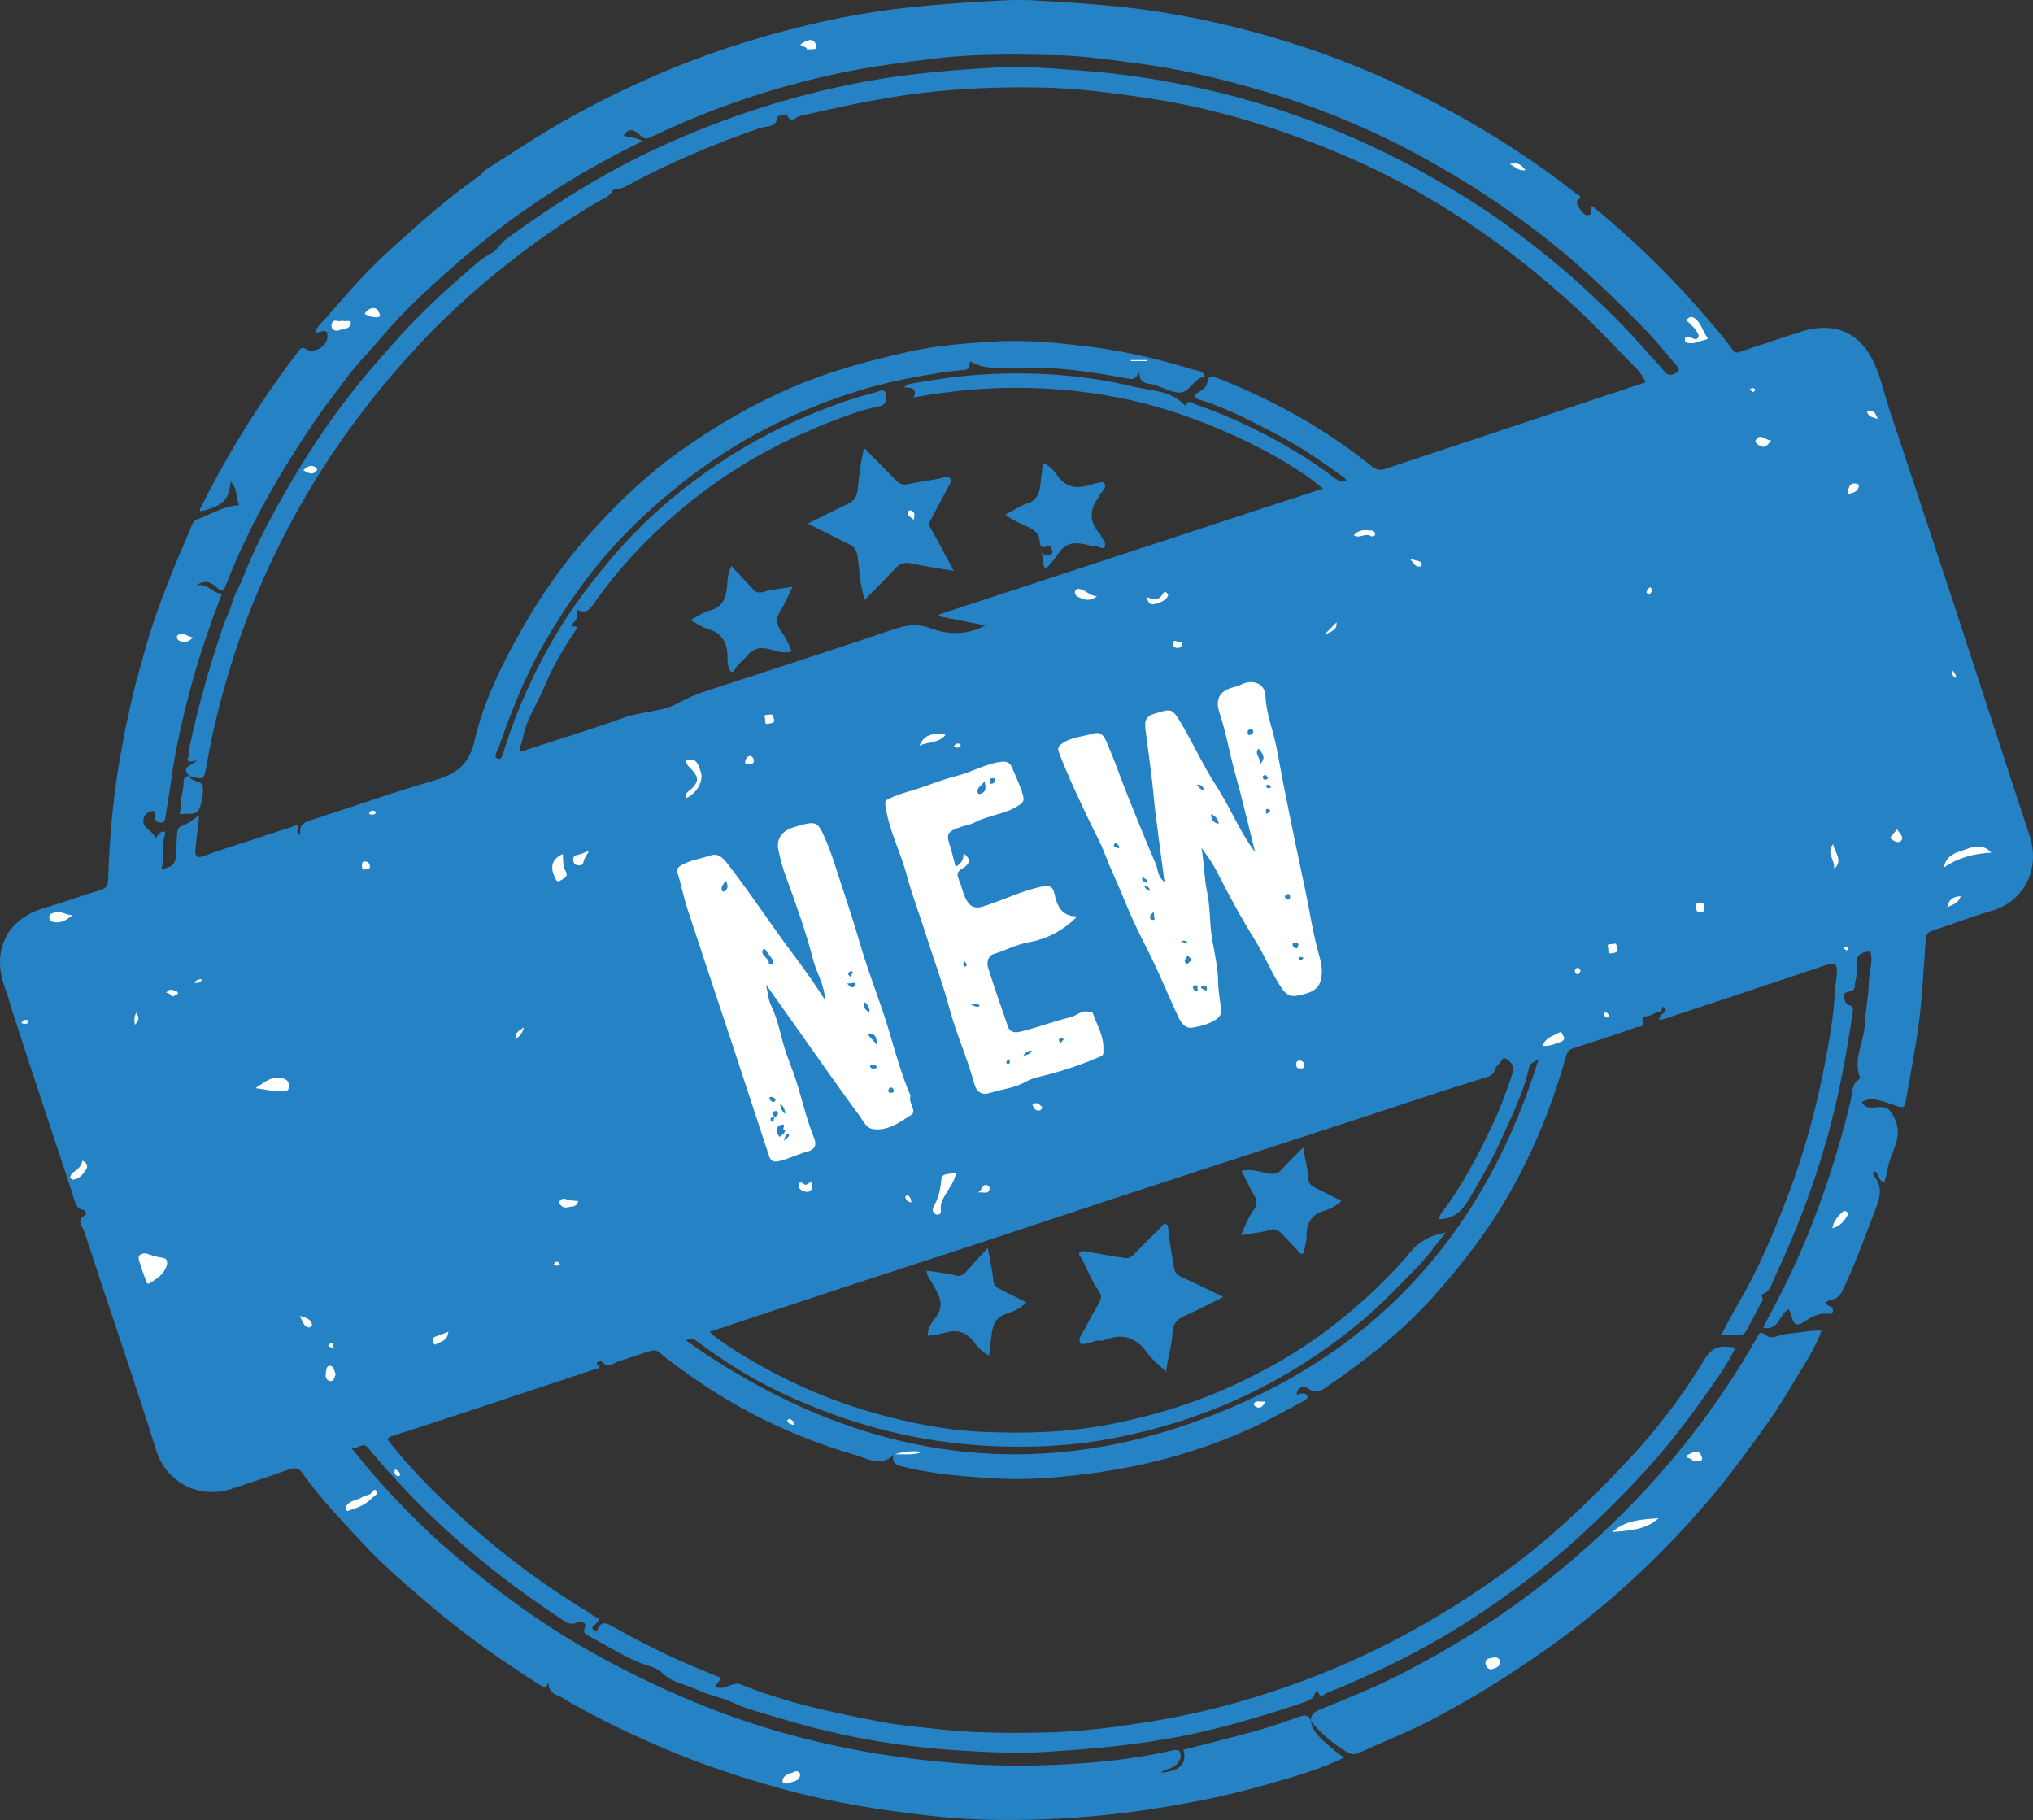 <svg xmlns="http://www.w3.org/2000/svg" xmlns:xlink="http://www.w3.org/1999/xlink" version="1.1" id="Layer_1" x="0px" y="0px" style="enable-background:new 0 0 1500 1500;" xml:space="preserve" viewBox="249.96 302.36 1000.1 895.28">
<rect x="249.96" y="302.36" width="1000.1" height="895.28" fill="#333333" stroke="none"/>
<style type="text/css">
	.st0{fill:none;}
	.st1{fill:#2583C5;}
	.st2{fill:#FFFFFF;}
</style>
<g>
	<path class="st0" d="M691.01,1017.43c1.84-0.3,3.74,0.03,5.6-0.12C694.75,1017.44,692.84,1017.05,691.01,1017.43z"/>
	<path class="st0" d="M1059.33,464.67c-15.2-15.69-30.93-30.79-48.13-44.37c-21.79-17.2-45.02-32.1-69.58-44.88   c-22.65-11.79-46.34-21.24-70.85-28.41c-20.99-6.14-42.25-11.11-64.05-13.82c-11.9-1.48-23.82-3.31-35.73-3.59   c-20.52-0.49-41.06-0.87-61.58,1.62c-15.61,1.89-31.16,3.92-46.54,7.15c-32.24,6.77-63.21,17.33-92.92,31.53   c-2.23,1.07-3.3,0.68-4.96-0.85c-3.84-3.56-6.01-3.41-8.35-0.06c2.76,1.31,6.19,0.63,9.24,2.86c-20.34,9.82-39.3,21.04-57.48,33.64   c-18.29,12.68-35.1,27.15-51.31,42.31c-7.13,6.67-13.93,13.79-20.2,21.27c-5.52,6.58-11.69,12.6-16.77,19.55   c-4.93,6.74-10.19,13.25-14.88,20.14c-17.52,25.75-33.06,52.6-44.35,81.74c-0.78,2.02-1.5,3.44-4.04,1.15   c-2.5-2.27-5.56-4.64-10.19-1.43c5.27-0.85,7.58,3.58,11.61,4.18c1.39,0.21,0.2,1.56-0.12,2.41c-4.95,13.13-9.63,26.35-13.35,39.89   c-4.54,16.53-8.54,33.17-10.78,50.2c-0.79,5.98-1.95,11.91-2.82,17.88c-0.23,1.59-0.72,2.45-2.46,2.28   c-1.54-0.14-2.44-0.86-2.65-2.43c-0.15-1.11,0.32-2.33-0.58-3.33c-2.59,0.17-4.47,1.56-5,3.97c-1.09,4.98,5.03,5.59,5.84,9.58   c0.87-1.08,1.5-2.01,2.29-2.78c0.42-0.4,1.18-0.82,1.66-0.7c1.08,0.26,0.91,1.45,0.67,2.06c-2.05,5.36,0.11,11.02-1.73,16.48   c4.42-0.72,7.08-1.86,7.22-7.06c0.08-3.18,0.39-6.54,0.53-9.81c0.07-1.81,0.33-3.72,1.96-4.21c3.38-1.02,5.93-3.35,8.92-5.38   c-0.65,5.85-1.27,11.21-1.83,16.56c-0.36,3.48,0.43,4.92,4.43,3.37c6.84-2.64,13.9-4.73,20.88-7.02c8.41-2.76,16.82-5.5,25.2-8.24   c0.7,1.91-2,3.5,1.13,5.06c-1.08-6.44,3.66-6.83,7.69-8.13c19.39-6.3,38.63-13.15,58.21-18.79c10.61-3.06,16.99-7.53,19.74-19.42   c4.54-19.59,13.55-37.76,23.5-55.31c10.02-17.66,21.8-34.12,35.46-49.09c12.71-13.93,26.42-26.92,41.82-37.92   c18.01-12.87,37.05-23.86,57.55-32.47c17.96-7.54,36.59-12.49,55.47-16.69c13.69-3.05,27.71-4.1,41.66-4.95   c16.25-0.99,32.45,0.67,48.63,2.73c17.08,2.17,33.68,6.2,50.08,11.24c1.6,0.49,3.97,0.24,5.1,3.17c-5.31,0.91-7.33,7.33-11.58,7.84   c-4.41,0.53-9.24-2.49-13.89-3.92c-0.62-0.19-1.31-0.15-1.96-0.25c-3-0.46-5.15-1.77-4.65-5.91c-2.6,4.01-2.57,3.85-6.46,3.16   c-15.37-2.73-30.76-5.3-46.44-5.22c-6,0.03-11.99-0.01-17.99,0.01c-4.29,0.02-8.39-0.7-12.42-3.13c-0.74,1.72,0.16,4.06-3.01,4.26   c-6.68,0.4-13.29,1.64-19.91,2.73c-24.34,4.03-47.53,11.63-69.73,22.23c-19.58,9.35-37.66,21.03-54.45,34.9   c-12.56,10.38-24.22,21.61-34.6,34.05c-11.01,13.18-20.52,27.46-29.03,42.47c-8.93,15.75-15.34,32.48-21.29,49.44   c-0.51,1.44-3.04,4.55-0.27,5.44c1.99,0.63,2.48-2.76,3.12-4.76c6.12-19.25,14.34-37.57,24.56-54.98   c8.73-14.89,19.1-28.53,30.42-41.58c11.33-13.07,24.01-24.59,37.7-34.93c16.07-12.13,33.33-22.46,51.87-30.51   c12.43-5.4,25.04-10.31,38.23-13.54c1.61-0.4,4.31-2.58,4.9,1.37c0.44,2.93-0.15,4.92-3.69,5.63c-4.77,0.97-9.5,2.36-14.1,3.99   c-24.78,8.78-48.14,20.4-69.39,35.98c-22.08,16.19-41.33,35.24-57.03,57.74c-1.97,2.82-3.97,4.06-7.5,2.35   c0.02,2.73-0.3,5.11-2.53,6.81c-0.76,0.58-0.54,1.29,0.41,1.28c2.99-0.03,1.85,0.89,0.87,2.36c-5.6,8.47-10.85,17.23-14.69,26.58   c-3.68,8.95-9.55,17.01-11.11,26.82c-0.31,1.93-1.78,3.64-1.26,5.99c17.24-5.62,34.4-10.84,51.28-16.86   c8.97-3.2,18.99-2.77,27.23-7.46c7.23-4.1,14.96-6.21,22.65-8.73c27.9-9.16,55.86-18.14,83.67-27.57c5.88-2,11.08-2.39,16.97-0.24   c8.58,3.13,17.36,3.74,27.14-1.32c-8.37-1.66-15.56-3.08-22.75-4.51c-0.04-0.29-0.08-0.58-0.12-0.87   c62.91-20.63,125.82-41.26,188.98-61.97c-21.6-18.07-62.32-36.48-95.11-43.6c-35.19-7.64-70.31-7.83-106.24-1.21   c1.87-4.86-1.43-4.74-4.76-4.95c0.92-0.77,1.36-1.44,1.9-1.53c13.88-2.54,27.85-4.53,41.95-5.12c23.15-0.96,46.18,0.79,68.69,6.22   c8.53,2.06,18.23,1.78,25.15,8.81c0.23,0.23,0.7,0.97,1.1,0.18c1.42-2.81,3.25-0.67,4.62-0.2c8.8,3.04,17.39,6.61,25.8,10.61   c15.12,7.19,29.48,15.64,42.83,25.78c1.44,1.09,3.28,2.3,5.57,1.03c-0.44-0.54-0.76-1.16-1.26-1.53   c-10.72-7.79-21.64-15.31-33.42-21.41c-12.05-6.24-24.07-12.62-37.12-16.68c-0.95-0.29-2.51-0.49-2.61-1.86   c-0.1-1.36,1.33-1.61,2.26-2.26c1.61-1.13,3.43-2.39,3.73-4.47c0.56-3.9,3-2.93,5.16-2.08c27.1,10.63,52.31,24.57,75.08,42.81   c2.06,1.65,4.09,2.84,6.98,1.88c42.69-14.23,85.4-28.4,128.44-42.7c-2.4-5.43-7.13-9.29-11.11-13.43   c-9.42-9.81-18.88-19.59-29.13-28.62c-10.37-9.14-21.03-17.84-32.17-25.99c-25.21-18.42-52.15-33.89-81.02-45.67   c-28.5-11.63-57.8-20.77-88.39-25.56c-19.09-2.99-38.18-5.5-57.5-5.76c-19.18-0.26-38.28,0.44-57.4,2.77   c-20.02,2.44-39.58,6.77-59.17,11.21c-2.04,0.46-4.7,4.26-6.55-0.59c-0.09-0.24-4.57,0.5-4.64,1.07c-0.68,5.5-5.42,4.41-8.59,5.5   c-22.94,7.89-45.19,17.33-66.49,28.93c-2.09,1.14-5.51,0.89-6.1,1.97c-1.7,3.1-4.7,3.88-7.18,5.34   c-26.62,15.67-50.98,34.34-73.38,55.55c-6.97,6.6-13.59,13.58-20.05,20.74c-11.46,12.7-22.09,26.01-31.95,39.97   c-15.62,22.15-28.79,45.66-39.72,70.44c-5.21,11.8-9.85,23.85-13.78,36.1c-5.73,17.85-10.53,35.98-13.65,54.53   c-1.21,7.22-1.68,7.15-8.55,5.13c-4.43-4.49,1.29-4.98,3.97-7.72c-3.49,0.93-5.95,1.46-4.04-2.5c0.53-1.1-0.03-2.67,0.24-3.95   c4.16-19.79,9.72-39.21,16.16-58.37c1.51-4.48,3.73-8.73,5.02-13.26c1.17-4.1,3.51-7.61,5.04-11.53   c4.86-12.49,10.94-24.46,17.46-36.22c9.45-17.05,19.82-33.48,31.51-49.05c8.69-11.58,18.16-22.52,27.9-33.27   c10.02-11.07,20.76-21.28,32.06-30.96c4.36-3.74,8.31-7.79,13.72-10.5c2.15-1.08,4.43-4.94,7.01-6.82   c25.27-18.49,51.81-34.85,80.55-47.55c31.48-13.91,63.99-24.12,97.93-30.21c21.1-3.79,42.34-5.41,63.63-6.62   c14.19-0.81,28.39,0.76,42.59,1.74c16.72,1.15,33.16,3.78,49.57,7.02c23.61,4.66,46.51,11.6,68.86,20.35   c18.9,7.4,37.14,16.27,54.7,26.46c12.87,7.46,25.45,15.37,37.37,24.32c10.91,8.19,21.6,16.58,31.74,25.74   c11.82,10.68,23.22,21.74,33.67,33.77c2.92,3.36,6.1,6.51,8.88,9.99c2.32,2.9,4.89,1.84,6.71,0.22c1.55-1.38-0.74-2.99-1.63-4.07   C1069.01,475.47,1064.37,469.87,1059.33,464.67z M342.88,684.55c-0.13,1.09,0.75,1.7,1.5,2.35c3.57,3.08,4.5,7.35,2.69,11.56   c-1.07,2.5-3.29,2.86-5.34,2.64c-2.56-0.27-1.49-2.63-1.32-4C340.96,692.86,340.96,688.5,342.88,684.55z"/>
	<path class="st1" d="M341.73,701.09c2.06,0.22,4.27-0.14,5.34-2.64c1.81-4.21,0.88-8.48-2.69-11.56c-0.75-0.64-1.63-1.26-1.5-2.35   c-1.92,3.95-1.92,8.31-2.46,12.54C340.24,698.46,339.17,700.82,341.73,701.09z"/>
	<path class="st1" d="M1248.38,713.42c-12.18-36.86-24.08-73.81-36.2-110.69c-10.85-33.01-21.84-65.97-32.77-98.95   c-2.82-8.51-4.57-17.61-8.78-25.38c-7.12-13.16-19.3-17.73-34.63-12.9c-9.79,3.08-19.48,6.5-29.27,9.57   c-1.2,0.38-2.71,1.62-4.27-0.49c-6.45-8.74-13.7-16.81-20.92-24.93c-14.87-16.71-31.17-31.83-48.3-45.97   c-1.73,1.32,0.93,4.7-2.64,4.52c-2.05-0.1-5.97-6.1-4.65-7.16c2.99-2.4,0.25-2.78-0.83-3.62c-18.28-14.39-37.66-27.06-58.01-38.39   c-24.96-13.9-50.93-25.46-78.01-34.25c-27.34-8.87-55.3-15.28-83.99-18.64c-15.39-1.8-30.81-2.65-46.23-3.58   c-8.54-0.52-17.18,0.06-25.79,0.57c-12.83,0.76-25.6,1.73-38.38,3.15c-16.61,1.85-32.97,4.89-49.16,8.82   c-24.76,6.02-48.89,13.89-72.34,24.02c-21.54,9.31-42.29,19.98-62.09,32.54c-7.69,4.88-15.36,9.81-23.03,14.72   c-0.65,0.75-1.17,1.67-1.95,2.22c-16.46,11.53-31.4,24.91-46.21,38.4c-10.78,9.82-20.16,21.03-29.8,31.95   c-1.75,1.98-4.3,3.86-4.98,7.02c2.46,0.25,6.44-3.15,5.85,2.58c-0.44,4.31-6.72,7.85-10.39,5.59c-2.31-1.43-3.11,0.01-4,1.18   c-18.27,24-34.29,49.42-47.72,76.45c-0.34,0.68-1.14,1.31-0.25,2.12c10.93-2.65,13.89-5.5,14.79-14.55   c3.66,3.32,2.4,7.96,4.18,11.52c-7.96,0.46-14.23,4.75-21.13,7.2c-1.39,0.49-1.66,1.62-2.07,2.56   c-8.86,20.7-17.67,41.41-23.63,63.2c-2.84,10.38-5.87,20.7-7.82,31.3c-1.38,4.87-2.06,9.87-3.01,14.82   c-4.1,21.48-6.18,43.16-6.75,64.98c-0.08,2.92-0.77,4.34-3.73,5.23c-9.22,2.75-18.25,6.14-27.49,8.79   c-18.66,5.34-26.35,21.1-19.61,39.2c1.55,4.16,2.58,8.35,3.93,12.5c9.7,29.96,19.7,59.81,29.57,89.71c1,3.02,1.14,6.49,5.32,7.27   c0.96,0.18,1.38,2.18,0.73,2.5c-4.86,2.4-1.27,5.75-0.53,8.01c11.73,35.99,24.16,71.75,35.47,107.86   c4.82,15.39,20.98,24.1,36.95,18.79c9.45-3.14,18.92-6.19,28.28-9.58c2.97-1.08,4.86-0.65,6.62,1.83   c8.8,12.39,19.33,23.32,29.62,34.4c10.58,11.39,22.42,21.49,34.3,31.52c16.92,14.3,35.03,26.9,53.69,38.78   c2.71,1.73,2.45-0.29,3.4-1.92c0.04,3.27,1.3,5.24,4.05,6.33c2.66,1.06,5,2.77,7.48,4.17c14.27,8.04,29.02,15.1,44.09,21.57   c19.68,8.44,39.93,15.18,60.57,20.79c23.57,6.41,47.63,10.2,71.86,12.91c10.48,1.17,21.05,1.85,31.59,2.01   c22.14,0.33,44.2-0.94,66.2-3.77c12.18-1.57,24.22-3.65,36.25-6.01c14.91-2.93,29.52-6.99,44.03-11.33   c8.45-2.53,16.92-5.38,25.37-9.59c-1.93-1.35-3.39-2.12-4.53-3.21c-4.68-4.47-10.72-7.88-12.06-15.03l0.07,0.08   c-0.91-3.1-2.98-2.72-5.36-1.92c-6.95,2.35-13.85,4.89-20.91,6.85c-12.04,3.35-24.19,6.33-36.3,9.46   c1.98,6.82-1.68,10.54-10.93,11.18c1.51-1.69,3.87-1.52,5.66-2.63c2.78-1.73,4.75-4.42,3.6-7.38c-0.73-1.89-4-0.79-5.85-0.39   c-17.84,3.92-35.99,5.73-54.12,6.53c-15.7,0.69-31.49,0.69-47.28-0.53c-16.55-1.28-32.95-3.2-49.27-6.17   c-26.3-4.79-51.88-11.98-76.77-21.82c-17.84-7.05-35.07-15.28-51.91-24.43c-26.75-14.53-51.14-32.41-74.15-52.2   c-13.08-11.24-25.11-23.61-36.56-36.52c-3.88-4.37-7.45-9-11.83-14.3c3.4,1.21,5.5-3.23,8.29,0.12   c12.06,14.5,24.97,28.13,38.95,40.87c17.17,15.64,35.48,29.66,54.79,42.45c2.74,1.81,5.45,4.67,9.64,2.32   c1.18-0.66,4.41,0.03,3.24,3.03c-0.76,1.93-0.25,2.67,1.28,3.49c8.66,4.64,17.04,9.95,26.07,13.68c3.95,1.63,7.64,1.74,11.34,5.42   c4.2,4.17,11.42,5.2,17.15,7.96c5.3,2.55,11.15,3.36,16.49,5.88c8.26,3.9,17.23,5.94,25.97,8.58c27.99,8.44,56.7,13.36,85.77,15.17   c14.26,0.89,28.61,1.58,43.09,0.68c20.06-1.25,39.98-2.96,59.75-6.43c23.02-4.04,45.39-10.61,67.48-18.15   c1.98-0.67,3.93-1.71,4.77-4c0.18-0.5,1.13-2.47,1.7-0.68c1.07,3.32,3.12,0.74,3.75,0.49c25.25-10.1,49.55-22.08,72.36-36.99   c18.15-11.87,35.41-24.82,51.52-39.4c13.18-11.93,25.68-24.49,37.43-37.78c9.87-11.17,18.79-23.16,27.35-35.36   c4.55-6.48,9.24-12.98,12.74-20.5c-6.4-1.06-10.99-1.19-15.04,5.58c-11.11,18.6-24.45,35.76-39.31,51.51   c-17.92,19-36.83,36.93-58.04,52.44c-32.3,23.62-67.03,42.47-104.68,55.98c-22.47,8.06-45.38,14.27-69,18.13   c-17.86,2.93-35.74,5.35-53.81,5.68c-17.54,0.32-35.07,0.26-52.6-1.7c-9.13-1.02-18.37-1.8-27.32-3.49   c-23.54-4.45-47.01-9.43-69.36-18.44c-2.41-0.97-4.58,0.26-6.71,0.91c-2.04,0.62-3.86,1.44-6-0.05c1.1-1.46,2-2.67,3.07-4.1   c-5.61-2.29-10.76-4.29-15.83-6.48c-13.09-5.67-25.8-12.12-38.21-19.15c-2.39-1.35-4.52-2.13-6.4,0.73   c-0.51,0.78-0.65,2.75-2.32,1.4c-1.89-1.52,0.23-2.25,0.95-2.97c1.59-1.61,2.45-2.77-0.55-3.69c-0.88-0.27-1.52-1.27-2.36-1.77   c-24.16-14.44-46.35-31.52-67-50.56c-10.95-10.1-21.34-20.83-30.73-32.47c-1.93-2.4-2.83-2.97,1.07-4.21   c23.15-7.37,46.18-15.13,69.26-22.76c10.07-3.33,20.14-6.64,30.17-10.07c0.7-0.24,2.58,0,1.88-1.81c-0.17-0.43-1.97,0.17-0.99-1.29   c0.53-0.78,1.75-1.15,2.17-0.63c3,3.71,5.85,0.8,8.69-0.09c4.97-1.57,9.87-3.37,14.85-4.9c1.75-0.53,3.31-0.8,5.24,0.89   c4.66,4.07,9.81,7.61,14.88,11.21c24.76,17.55,51.81,30.42,80.91,38.89c6.26,1.82,12.86,6.21,19.17-0.08   c-1.43,3.81,1.13,5.11,4.09,5.84c15.51,3.81,31.39,5.05,47.25,5.9c13.03,0.7,26.07-0.23,39.09-1.72c10.1-1.15,20.07-2.75,30-4.85   c18.58-3.94,36.55-9.81,53.86-17.52c9.27-4.13,18.1-9.23,27.1-13.94c1.01-0.53,2.36-1.43,2.1-2.49c-0.37-1.52-2.03-1.32-3.39-1.32   c-0.65,0-1.36,1.21-1.99-0.01c0.92-3.59,3.48-3.94,5.95-2.26c3.33,2.27,5.68,1.16,8.56-0.79c19.36-13.16,37.57-27.56,53.25-45.14   c8.66-9.71,16.81-19.73,24.29-30.34c18.76-26.62,31.58-56.01,40.47-87.18c0.71-2.5,1.6-3.48,3.84-4.19   c10.26-3.28,20.5-6.6,30.65-10.2c1.12-0.4,3.97-0.09,3.43-1.88c-1.18-3.94,1.66-3.3,3.58-3.97c1.38-0.48,2.87-1.8,4.03-1.53   c2.44,0.56,1.02-4.09,2.92-2.26c1.97,1.89-1.27,2.74-2,4.16c-0.26,0.5-1.06,0.8-0.42,1.72c0.57-0.06,1.24-0.03,1.84-0.22   c26.78-8.88,53.57-17.71,80.3-26.74c4.39-1.48,5.26-0.33,5.09,3.96c-0.14,3.49-0.93,6.86-1.08,10.3   c-0.48,10.85-2.41,21.53-4.39,32.12c-4.29,22.93-10.33,45.45-18.68,67.29c-6.83,17.88-14.21,35.51-23.88,52.11   c-3.02,5.18-5.76,10.52-8.8,16.1c3.3,0,6.12-0.02,8.95,0.01c1.38,0.02,2.27-0.22,3.15-1.66c2.9-4.77,5.08-9.93,7.94-14.68   c1.03-1.71-1.07-3.18-0.02-3.49c4.1-1.22,4.58-4.99,5.98-7.94c10.46-22,19.15-44.67,25.81-68.13c5.85-20.61,9.69-41.6,12.83-62.75   c0.19-1.31,0.58-2.83-1.75-3.38c-2.21-0.53-2.36-3.11-2.48-4.89c-0.1-1.51,1.81-1.75,3.19-2.02c1.29-0.25,2-1.11,2.06-2.43   c0.13-3.28,1.67-6.43,1.03-9.78c-1.04-5.5,2.01-7.09,6.65-7.35c1.41,5.39-0.68,10.37-0.79,15.48c-0.16,6.87-1.65,13.7-1.99,20.57   c-0.43,8.67-5.85,16.89-2.35,25.91c0.08,0.22-0.14,0.72-0.37,0.87c-4.03,2.62-3.32,7.02-4.26,10.87   c-7.82,32.13-18.56,63.22-33.38,92.84c-3.06,6.12-6.35,12.14-9.69,18.51c8.09,1.83,7.9-7.06,12.79-9.07   c0.32,0.86,0.69,1.69,0.95,2.56c0.91,2.97,1.45,6.74,5.95,3.92c4.01-2.51,7.73-5.01,13-4.18c2.24,0.35,2.08-2.91,0.79-3.44   c-5.36-2.21-0.94-3.21,0.51-3.54c3.22-0.72,4.38-2.99,5.6-5.56c5.98-12.54,10.59-25.64,15.62-38.56c2.26-5.79,3.9-11.39-0.66-16.86   c-0.58-0.7-0.39-1.56,0.02-2.37c2.66,0.87,1.7,5.1,5.15,5.47c0.53-2.06,1.26-4.05,1.53-6.1c1.13-8.45,8.36-15.79,3.28-25.57   c-1.84-3.54-2.83-5.15-6.69-5.26c-3.16-0.09-7.09,1.75-9.26-2.46c4.32-2.39,8.1-1.25,16.96,1.91c3.68,1.31,4.14,0.53,4.74-2.77   c1.74-9.64,3.46-19.27,5.08-28.93c2.81-16.75,3.43-33.66,4.72-50.52c0.22-2.87,1.66-3.42,3.82-4.13c9.6-3.17,19.06-6.83,28.77-9.65   C1245.74,745.72,1253.79,729.79,1248.38,713.42z M691.01,1017.43c1.83-0.39,3.74,0.01,5.6-0.12   C694.75,1017.47,692.85,1017.13,691.01,1017.43z M697.32,1017.23c0.02,0,0.05-0.01,0.07-0.01   C697.37,1017.22,697.35,1017.23,697.32,1017.23z M866.31,989.96c-97.75,46-191.33,33.78-278.92-28.22   c1.88-0.87,3.45-1.04,5.29,0.33c13.02,9.68,26.69,18.4,41.37,25.32c16.84,7.94,34.24,14.35,52.41,18.85   c25.81,6.4,51.94,8.67,78.37,7.46c14.55-0.66,29.03-2.74,43.25-6.06c23.17-5.4,45.38-13.45,66.36-24.74   c16.49-8.87,31.85-19.34,46.19-31.41c9.44-7.95,17.76-16.98,26.4-25.69c4.89-4.92,8.89-10.71,14.18-17.2   c-7.39,1.55-12.66,4.01-16.77,8.95c-11.9,14.28-25.51,26.79-40.24,38.08c-14.61,11.2-30.51,20.35-47.17,28.05   c-19.32,8.93-39.57,15.07-60.47,19.22c-21.41,4.25-43.05,4.78-64.66,3.74c-17.63-0.85-34.99-4.47-52.04-9.25   c-17.05-4.78-33.39-11.4-49.03-19.62c-10.41-5.47-20.55-11.48-30.02-18.52c-0.64-0.47-1.09-1.19-1.63-1.79   c23.85-7.9,47.49-15.78,71.16-23.56c21.54-7.08,43.13-14.02,64.67-21.1c20.76-6.83,41.46-13.85,62.24-20.65   c43.25-14.16,86.54-28.23,129.8-42.35c18.29-5.97,36.51-12.21,54.92-17.78c3.83-1.16,2.97-4.71,5.32-6.23   c1.31-0.85,1.43-4.11,3.93-2.4c2.16,1.48,3.84,3.44,2.85,6.64c-2.77,8.9-6.1,17.59-10.08,26c-7.08,14.96-14.69,29.64-24.8,42.86   c-0.67,0.88-1.04,2-1.62,3.16c9.18,0.24,13.04-6.18,16.67-12.51c4.97-8.66,10.08-17.31,14.13-26.41   c5.1-11.47,10.88-22.73,13.7-35.13c0.56-2.45,0.75-2.4,4.72-4.43C983.22,899.59,937.28,956.57,866.31,989.96z M1075.27,485.12   c-1.82,1.62-4.39,2.68-6.71-0.22c-2.78-3.47-5.96-6.62-8.88-9.99c-10.45-12.04-21.85-23.09-33.67-33.77   c-10.14-9.16-20.83-17.54-31.74-25.74c-11.93-8.96-24.51-16.86-37.37-24.32c-17.56-10.18-35.8-19.05-54.7-26.46   c-22.36-8.76-45.26-15.7-68.86-20.35c-16.41-3.24-32.85-5.87-49.57-7.02c-14.19-0.98-28.4-2.55-42.59-1.74   c-21.29,1.21-42.53,2.83-63.63,6.62c-33.94,6.09-66.45,16.3-97.93,30.21c-28.74,12.69-55.28,29.05-80.55,47.55   c-2.58,1.89-4.86,5.74-7.01,6.82c-5.4,2.71-9.36,6.77-13.72,10.5c-11.3,9.68-22.04,19.89-32.06,30.96   c-9.74,10.76-19.2,21.7-27.9,33.27c-11.69,15.57-22.06,32-31.51,49.05c-6.52,11.76-12.6,23.73-17.46,36.22   c-1.53,3.92-3.87,7.43-5.04,11.53c-1.29,4.53-3.51,8.78-5.02,13.26c-6.44,19.16-12,38.57-16.16,58.37   c-0.27,1.28,0.29,2.85-0.24,3.95c-1.91,3.95,0.55,3.42,4.04,2.5c-2.68,2.74-8.41,3.23-3.97,7.72c6.87,2.02,7.34,2.09,8.55-5.13   c3.11-18.55,7.92-36.67,13.65-54.53c3.93-12.25,8.58-24.3,13.78-36.1c10.93-24.79,24.1-48.3,39.72-70.44   c9.85-13.97,20.48-27.27,31.95-39.97c6.46-7.16,13.08-14.14,20.05-20.74c22.4-21.21,46.76-39.87,73.38-55.55   c2.48-1.46,5.48-2.24,7.18-5.34c0.59-1.08,4.02-0.83,6.1-1.97c21.31-11.6,43.56-21.05,66.49-28.93c3.17-1.09,7.91,0,8.59-5.5   c0.07-0.57,4.55-1.31,4.64-1.07c1.85,4.85,4.51,1.05,6.55,0.59c19.59-4.43,39.16-8.77,59.17-11.21c19.12-2.33,38.22-3.03,57.4-2.77   c19.32,0.26,38.41,2.77,57.5,5.76c30.59,4.79,59.89,13.93,88.39,25.56c28.87,11.78,55.82,27.25,81.02,45.67   c11.15,8.14,21.81,16.85,32.17,25.99c10.24,9.03,19.71,18.81,29.13,28.62c3.98,4.14,8.71,8,11.11,13.43   c-43.04,14.3-85.75,28.47-128.44,42.7c-2.89,0.96-4.91-0.22-6.98-1.88c-22.76-18.23-47.98-32.18-75.08-42.81   c-2.16-0.85-4.6-1.82-5.16,2.08c-0.3,2.08-2.12,3.34-3.73,4.47c-0.93,0.65-2.36,0.9-2.26,2.26c0.1,1.37,1.67,1.56,2.61,1.86   c13.05,4.06,25.07,10.44,37.12,16.68c11.77,6.1,22.7,13.62,33.42,21.41c0.5,0.37,0.82,0.99,1.26,1.53   c-2.29,1.28-4.13,0.07-5.57-1.03c-13.35-10.15-27.71-18.59-42.83-25.78c-8.41-4-17-7.57-25.8-10.61c-1.37-0.47-3.2-2.61-4.62,0.2   c-0.4,0.79-0.87,0.06-1.1-0.18c-6.92-7.03-16.62-6.75-25.15-8.81c-22.51-5.43-45.54-7.18-68.69-6.22   c-14.1,0.59-28.07,2.58-41.95,5.12c-0.54,0.1-0.98,0.77-1.9,1.53c3.34,0.2,6.64,0.09,4.76,4.95c35.93-6.62,71.05-6.44,106.24,1.21   c32.79,7.12,73.51,25.53,95.11,43.6c-63.16,20.71-126.07,41.34-188.98,61.97c0.04,0.29,0.08,0.58,0.12,0.87   c7.19,1.43,14.38,2.85,22.75,4.51c-9.78,5.06-18.57,4.45-27.14,1.32c-5.88-2.14-11.08-1.75-16.97,0.24   c-27.81,9.43-55.77,18.41-83.67,27.57c-7.69,2.53-15.43,4.63-22.65,8.73c-8.25,4.68-18.27,4.26-27.23,7.46   c-16.88,6.02-34.04,11.24-51.28,16.86c-0.52-2.35,0.95-4.06,1.26-5.99c1.56-9.81,7.43-17.87,11.11-26.82   c3.85-9.36,9.09-18.11,14.69-26.58c0.97-1.47,2.11-2.39-0.87-2.36c-0.94,0.01-1.16-0.7-0.41-1.28c2.23-1.7,2.55-4.08,2.53-6.81   c3.53,1.7,5.53,0.47,7.5-2.35c15.7-22.5,34.95-41.55,57.03-57.74c21.25-15.58,44.6-27.2,69.39-35.98c4.6-1.63,9.32-3.03,14.1-3.99   c3.54-0.72,4.13-2.7,3.69-5.63c-0.59-3.95-3.29-1.77-4.9-1.37c-13.19,3.24-25.8,8.14-38.23,13.54   c-18.54,8.05-35.8,18.38-51.87,30.51c-13.69,10.34-26.37,21.86-37.7,34.93c-11.32,13.06-21.69,26.7-30.42,41.58   c-10.21,17.42-18.44,35.73-24.56,54.98c-0.64,2.01-1.13,5.4-3.12,4.76c-2.77-0.88-0.24-4,0.27-5.44   c5.94-16.96,12.36-33.69,21.29-49.44c8.51-15.01,18.02-29.29,29.03-42.47c10.38-12.44,22.04-23.67,34.6-34.05   c16.79-13.86,34.87-25.55,54.45-34.9c22.2-10.6,45.38-18.19,69.73-22.23c6.62-1.1,13.24-2.33,19.91-2.73   c3.17-0.19,2.27-2.54,3.01-4.26c4.03,2.43,8.13,3.15,12.42,3.13c6-0.03,11.99,0.02,17.99-0.01c15.69-0.08,31.08,2.48,46.44,5.22   c3.89,0.69,3.86,0.86,6.46-3.16c-0.49,4.14,1.65,5.45,4.65,5.91c0.65,0.1,1.34,0.06,1.96,0.25c4.66,1.43,9.49,4.46,13.89,3.92   c4.25-0.52,6.27-6.93,11.58-7.84c-1.13-2.93-3.5-2.68-5.1-3.17c-16.39-5.03-33-9.06-50.08-11.24c-16.17-2.06-32.38-3.72-48.63-2.73   c-13.94,0.85-27.97,1.9-41.66,4.95c-18.88,4.21-37.51,9.15-55.47,16.69c-20.51,8.61-39.54,19.61-57.55,32.47   c-15.4,11-29.11,24-41.82,37.92c-13.66,14.97-25.44,31.43-35.46,49.09c-9.95,17.54-18.97,35.72-23.5,55.31   c-2.75,11.89-9.13,16.36-19.74,19.42c-19.58,5.65-38.81,12.5-58.21,18.79c-4.03,1.31-8.77,1.7-7.69,8.13   c-3.13-1.56-0.42-3.15-1.13-5.06c-8.38,2.74-16.8,5.47-25.2,8.24c-6.98,2.29-14.03,4.38-20.88,7.02c-4,1.54-4.79,0.1-4.43-3.37   c0.56-5.36,1.18-10.71,1.83-16.56c-2.99,2.04-5.55,4.36-8.92,5.38c-1.64,0.49-1.89,2.4-1.96,4.21c-0.14,3.27-0.45,6.63-0.53,9.81   c-0.14,5.21-2.8,6.34-7.22,7.06c1.84-5.46-0.31-11.12,1.73-16.48c0.23-0.61,0.4-1.81-0.67-2.06c-0.48-0.12-1.25,0.3-1.66,0.7   c-0.79,0.76-1.42,1.69-2.29,2.78c-0.81-3.99-6.93-4.6-5.84-9.58c0.53-2.41,2.41-3.8,5-3.97c0.89,1,0.43,2.22,0.58,3.33   c0.21,1.57,1.11,2.28,2.65,2.43c1.74,0.16,2.23-0.7,2.46-2.28c0.87-5.97,2.03-11.9,2.82-17.88c2.24-17.03,6.24-33.67,10.78-50.2   c3.72-13.54,8.4-26.76,13.35-39.89c0.32-0.84,1.51-2.2,0.12-2.41c-4.03-0.6-6.34-5.03-11.61-4.18c4.63-3.21,7.69-0.83,10.19,1.43   c2.54,2.3,3.26,0.87,4.04-1.15c11.29-29.15,26.83-55.99,44.35-81.74c4.69-6.9,9.95-13.4,14.88-20.14   c5.08-6.95,11.26-12.97,16.77-19.55c6.27-7.48,13.07-14.6,20.2-21.27c16.21-15.17,33.01-29.64,51.31-42.31   c18.18-12.6,37.14-23.82,57.48-33.64c-3.05-2.23-6.48-1.55-9.24-2.86c2.34-3.35,4.51-3.49,8.35,0.06c1.66,1.53,2.73,1.92,4.96,0.85   c29.71-14.21,60.68-24.76,92.92-31.53c15.39-3.23,30.93-5.25,46.54-7.15c20.52-2.49,41.07-2.11,61.58-1.62   c11.91,0.29,23.83,2.11,35.73,3.59c21.8,2.72,43.06,7.68,64.05,13.82c24.51,7.17,48.2,16.62,70.85,28.41   c24.56,12.79,47.79,27.69,69.58,44.88c17.2,13.58,32.92,28.68,48.13,44.37c5.04,5.2,9.68,10.8,14.31,16.37   C1074.54,482.12,1076.82,483.74,1075.27,485.12z"/>
	<path class="st1" d="M827.47,926.01c-1.07-6.12-2.04-12.23-2.76-18.4c-0.13-1.14,0.2-2.55-1.07-3.08c-1.38-0.57-1.95,0.94-2.7,1.68   c-4.52,4.43-9.01,8.89-13.42,13.42c-1.47,1.5-2.66,1.88-5.01,1.48c-5.95-1.01-11.93-1.87-17.85-3.1c-1.08-0.23-2.59-0.3-3.37,0.28   c-1.28,0.95,0.2,2.16,0.65,2.98c2.94,5.31,4.9,11.13,8.53,16.07c1.38,1.88,1.42,3.82,0.17,5.93c-2.25,3.81-4.5,7.64-6.36,11.63   c-1.26,2.71-4.4,5.4-2.86,8.27c0.56,1.05,5.01-0.4,7.62-1.21c1.23-0.38,2.78,0.17,3.94-0.3c8.64-3.5,15.53-1.88,21.15,5.95   c2.59,3.62,6.3,6.43,9.5,9.61c0.64-7.03,2.94-12.98,3.1-19.24c0.1-3.8,1.8-6.47,5.58-8.12c6.14-2.67,12.05-5.87,19.45-9.53   c-7.33-3.52-13.46-6.58-19.69-9.41C829.76,929.88,828.02,929.16,827.47,926.01z"/>
	<path class="st1" d="M893.48,881.85c-0.26-4.61-1.46-9.17-2.48-15.06c-4.03,4.15-7.43,7.47-10.62,10.98   c-1.92,2.11-3.9,2.34-6.63,1.83c-4.2-0.8-8.42-2.44-13.03-1.25c2.21,4.34,4.11,8.48,6.4,12.4c1.43,2.45,1.34,4.31-0.31,6.62   c-2.62,3.68-4.46,7.82-6.3,12.59c5.03-0.87,9.6-1.24,13.89-2.54c2.8-0.85,4.35-0.05,6.04,1.76c3.16,3.39,6.38,6.72,9.58,10.08   c0.44-0.18,0.87-0.36,1.31-0.53c0.27-2.71,1.4-5.19,1.37-8.03c-0.05-5.92,1.78-10.6,8.23-12.59c3.02-0.93,6.06-2.35,8.95-4.98   c-4.38-2.19-8.45-4.24-12.54-6.26C895.22,885.82,893.65,884.83,893.48,881.85z"/>
	<path class="st1" d="M738.58,932.08c-0.4-4.74-1.56-9.41-2.71-15.86c-4.15,4.57-7.45,8.06-10.58,11.7   c-1.48,1.72-3.23,2.46-5.27,1.89c-4.55-1.28-9.22-1.66-14.23-2.39c0.15,2.48,1.4,3.81,2.28,5.37c3.18,5.69,7.42,11.16,1.88,18.07   c-1.86,2.32-3.73,5.26-3.68,8.69c3-0.55,6.06-0.86,8.98-1.69c5.66-1.6,10-0.27,13.67,4.5c1.91,2.49,4.12,5.05,7.57,6.79   c0.47-3.76,0.9-6.97,1.27-10.19c0.54-4.71,1.84-8.52,7.16-10.29c3.35-1.12,6.91-2.6,10.02-5.65c-4.5-2.23-8.6-4.24-12.68-6.29   C740.32,935.76,738.81,934.82,738.58,932.08z"/>
	<path class="st1" d="M894.65,1148.73c0.46-2.5,1.35-4.08,4.2-5.24c13.3-5.43,26.71-10.74,39.49-17.25   c25.83-13.16,50.31-28.48,73.07-46.6c17.28-13.75,33.44-28.66,48.35-44.8c20.94-22.67,39.13-47.5,54.43-74.37   c1.42-2.5,1.76-3.5,4.81-1.08c2.59,2.06,6.58-0.61,10-0.87c5.54-0.42,11-1.87,17.04-1.58c-2.97,8.21-7.66,15.29-11.98,22.47   c-4.49,7.45-8.93,14.99-13.98,22.09c-9.64,13.54-19.37,27.01-30.23,39.67c-10.81,12.61-22.23,24.61-34.33,35.91   c-14.38,13.44-29.62,25.88-45.78,37.24c-17.93,12.61-36.51,24.11-55.9,34.21c-11.57,6.03-23.8,10.79-35.69,16.22   c-2.04,0.93-3.67,0.57-5.44-0.46c-7.02-4.09-13.06-9.29-18.12-15.64C894.59,1148.65,894.65,1148.73,894.65,1148.73z"/>
	<path class="st2" d="M822.83,736.25c-1.56-11.77-3.06-22.8-4.45-33.85c-0.68-5.37-1.06-10.78-1.7-16.15   c-0.99-8.19-2.08-16.37-3.15-24.55c-0.48-3.66-0.64-6.74,4.12-8.18c8.5-2.57,8.78-3.05,13.3,4.53   c6.01,10.08,10.82,20.91,17.23,30.72c6.95,10.64,11.5,22.58,19.24,32.81c-3.38-13.42-6.52-26.91-10.23-40.24   c-2.57-9.23-4.05-18.71-7.18-27.83c-2.67-7.79,0.22-11.74,8.16-13.45c1.57-0.34,2.97-1.44,4.54-1.83c5.23-1.3,9.59,1.28,9.79,6.52   c0.33,8.98,3.93,17.16,5.52,25.83c4.17,22.77,8.88,45.44,13.72,68.08c2.51,11.75,4.16,23.67,7.59,35.25   c1.09,3.68,1.28,8.33-0.02,11.83c-1.69,4.54-6.96,5.56-11.39,6.43c-2.78,0.55-5.13-0.33-7.18-3.3   c-5.15-7.45-8.32-15.93-13.07-23.52c-6.92-11.05-13.09-22.49-19.01-34.09c-2.11-4.14-4.77-8-7.67-11.8   c1.4,7.19,1.24,14.49,2.74,21.5c1.22,5.68,1.34,11.42,1.76,17.09c0.66,9.02,3.58,17.67,3.68,26.76c0.05,4.73,0.95,9.45,1.52,14.17   c0.25,2.07-0.67,3.48-2.25,4.64c-3.53,2.56-7.72,3.54-11.82,4.23c-3.92,0.66-5.82-2.71-7.21-5.67   c-3.73-7.93-7.06-16.04-10.77-23.97c-4.85-10.39-10.46-20.46-14.7-31.08c-3.38-8.47-7.39-16.67-10.66-25.2   c-2.09-5.47-5.14-10.81-7.7-16.25c-5.16-10.99-10.43-21.93-14.73-33.3c-0.74-1.96-0.18-3.1,1.8-4.41   c4.69-3.11,10.17-3.27,15.26-4.78c4.65-1.37,5.91,2.99,7.15,5.87c3.51,8.2,6.41,16.66,9.73,24.95   c4.49,11.21,9.03,22.39,13.79,33.48C819.7,730.15,819.25,733.47,822.83,736.25z"/>
	<path class="st2" d="M655.92,794.42c-0.46-7.93-4.3-13.51-5.91-19.79c-3.62-14.15-8.62-27.87-13.63-41.58   c-1.45-3.96-2.54-8.09-3.44-12.21c-1.28-5.84,1.63-9.91,7.97-11.71c11.01-3.12,11.18-3.2,15.75,7.57   c2.41,5.68,4.18,11.64,6.1,17.52c3.41,10.47,6.99,20.9,10.01,31.48c4.32,15.18,10.43,29.75,14.85,44.87   c3,10.25,5.88,20.54,10.09,30.39c0.12,0.29,0.15,0.69,0.06,0.99c-0.9,3.1,3.36,6.98,0.47,8.84c-5.67,3.66-11.61,8.1-18.96,6.96   c-3.23-0.5-4.86-4.29-6.7-6.78c-9.9-13.39-19.4-27.08-29.04-40.67c-5.37-7.57-10.75-15.15-16.73-23.59   c0.9,4.15,1.06,7.33,2.54,10.41c3.63,7.52,4.77,15.87,7.5,23.7c1.22,3.5,2.64,6.95,3.84,10.43c3.54,10.29,5.71,21.02,9.83,31.16   c1.28,3.14,0.28,5.55-3.42,6.47c-4.73,1.17-9.01,3.56-13.87,4.65c-4.02,0.9-4.46-1.07-5.27-3.51   c-6.01-18.21-11.95-36.45-17.98-54.66c-7.31-22.1-14.74-44.15-21.97-66.27c-1.81-5.55-2.88-11.35-4.63-16.93   c-0.72-2.31-0.08-3.14,1.83-4.23c4.44-2.54,9.49-3.15,14.21-4.74c3.18-1.07,5.46,0.28,7.91,3.4   c11.81,15.08,22.19,31.17,33.72,46.44C646.01,779.62,650.8,786.44,655.92,794.42z"/>
	<path class="st2" d="M720.07,728.79c2.76-1.66,4.02-3.61,3.87-6.62c4.74,3.17,2.07,5.94-0.48,7.37c-3.13,1.76-2.76,3.39-1.63,5.98   c1.23,2.83,1.76,5.97,3.11,8.72c1.66,3.38,3.78,5.51,8.51,4.06c9.76-2.99,18.9-7.71,29.02-9.8c3.93-0.81,5.46,0.07,6.21,3.54   c1.28,5.93,3.47,10.99,10.77,11.09c-0.19,0.49-0.2,0.69-0.31,0.8c-6.6,6.35-14.12,10.36-23.41,12.01   c-5.71,1.01-11.22,3.97-16.95,5.73c-2.76,0.85-3.55,4.12-2.79,6.55c3.04,9.78,6.45,19.45,9.8,29.13c1.05,3.06,3.78,3.05,6.14,2.49   c8.37-1.98,16.4-5.12,24.79-7.15c2.77-0.67,5.11-3.4,8.53-2.7c0.9,0.18,1.98-0.26,2.44,1.08c1.98,5.83,5.48,11.23,5.04,17.73   c-0.08,1.15,0.55,2.41-1.35,3.23c-9.6,4.13-19.46,7.47-29.62,9.87c-2.56,0.6-4.91,1.28-7.26,2.61c-5.48,3.11-11.83,3.71-17.76,5.55   c-4.8,1.49-6.8-1.84-7.56-4.74c-3.27-12.47-8.78-24.21-12.07-36.57c-3.35-12.6-7.93-24.78-11.83-37.16   c-3.07-9.74-6.8-19.39-9.42-29.23c-3.02-11.33-8.67-21.8-10.31-33.55c-0.26-1.83-0.31-2.43,1.31-3.3c3.77-2.04,7.87-3.15,11.9-4.36   c7.38-2.21,14.52-5.29,21.93-7.13c7.44-1.85,14.08-6,21.76-6.91c2.48-0.3,4.29,0.15,5.4,2.88c1.84,4.53,4.08,8.86,5.35,13.65   c0.65,2.46,0.24,3.3-1.78,4.69c-6.75,4.62-15.09,4.96-22.15,8.68c-1.84,0.97-4.02,1.27-6.02,1.95c-7.73,2.61-8.03,3.28-5.61,10.72   C718.54,722.61,719.22,725.63,720.07,728.79z"/>
	<path class="st2" d="M321.71,918.9c2.68,0.94,5.58,1.89,8.69,2.31c2,0.27,2.02,2.47,1.45,4.1c-1.4,3.97-4.83,6.09-8.12,8.21   c-1.75,1.12-1.86-1.05-2.16-1.77c-1.22-3-2.18-6.1-3.17-9.19C317.53,919.81,319.03,918.95,321.71,918.9z"/>
	<path class="st2" d="M720.27,879.04c-0.61,4.4-3.17,7.48-5.15,10.81c-1.41,2.36-2.58,4.51-2.38,7.3c0.07,0.9,0.39,2.09-0.8,2.59   c-0.8,0.33-1.62,0.13-2.29-0.51c-0.99-0.93-1.1-2-0.46-3.15c2.36-4.22,3.47-8.64,3.85-13.55   C713.31,878.97,717.73,880.28,720.27,879.04z"/>
	<path class="st2" d="M375.63,837.64c4.66-3.01,7.97-6.26,13.36-4.84c2.56,0.68,3.11,1.89,3.05,4.15c-0.07,2.85-2.18,1.81-3.61,2   C384.45,839.48,380.64,838.22,375.63,837.64z"/>
	<path class="st2" d="M1229.52,721.78c-8.58,0.55-16.09,2.32-23.32,7.35c1.03-6.14,6.01-7.37,9.9-8.67   C1220.16,719.09,1225.09,716.89,1229.52,721.78z"/>
	<path class="st2" d="M526.82,722.47c0.25,3.09-0.15,5.86,1.4,8.44c1.7,2.82-1.33,3.82-2.78,4.7c-1.77,1.08-2.25-1.12-2.82-2.37   C520.45,728.45,521.82,724.67,526.82,722.47z"/>
	<path class="st2" d="M1083.18,471.14c-2.77,0.22-4.42-0.16-4.39-1.64c0.04-2.03,1.98-1.26,3.06-1.01c1.22,0.28,2.46,1.58,3.44-0.03   c0.81-1.33-0.44-2.56-1.05-3.62c-0.72-1.26-2.02-2.17-2.95-3.32c-0.59-0.74-2.35-1.31-0.78-2.67c1.02-0.88,2.06-0.71,3.14,0.08   c3.24,2.36,3.84,6.43,6.18,9.39c0.67,0.85-0.47,0.98-0.95,1.13C1086.56,470.17,1084.23,470.83,1083.18,471.14z"/>
	<path class="st2" d="M587.46,676.37c5.24-1.84,6.14,2.57,7.23,5.7c1.59,4.55-2.08,10.68-7.32,12.99c-0.87-2.62,1.55-3.42,2.68-4.55   c3.53-3.53,3.77-5.52,0.45-9.28C589.2,679.76,587.47,678.61,587.46,676.37z"/>
	<path class="st2" d="M422.31,1045.17c-1.36,0.71-1.94,0.48-2.16-0.25c-0.25-0.82-0.03-1.59,0.55-2.29   c1.91-2.28,4.97-2.28,7.32-3.72c1.08-0.66,2.4-0.98,3.64-1.35c1.35-0.4,1.97-3.68,3.61-1.6c1.02,1.29-1.5,2.48-2.53,3.55   C429.71,1042.66,425.67,1044.07,422.31,1045.17z"/>
	<path class="st2" d="M285.61,752.53c-2.57,2.12-5.05,3.86-8.42,3.53c-1.46-0.14-2.64-0.5-2.95-2.04c-0.44-2.15,1.54-2.42,2.73-2.79   C279.92,750.29,282.61,752.63,285.61,752.53z"/>
	<path class="st2" d="M1008.87,816.82c1.32-4.11,5.14-4.82,8.11-6.54c1.4-0.81,1.39,0.86,1.91,1.52c1.22,1.55,0.19,2.54-1.08,3.04   C1015.01,815.94,1012.18,817.11,1008.87,816.82z"/>
	<path class="st2" d="M715.17,663.81c-3.68,4.41-8.74,3.32-12.89,5.36C704.14,664.3,708.32,662.53,715.17,663.81z"/>
	<path class="st2" d="M418.2,460.07c1.48,0.87,4.63-0.88,4.32,1.47c-0.37,2.84-4.13,2.7-6.48,3.43c-1.13,0.35-3.37-0.58-2.98-2.88   C413.67,458.46,416.62,461.18,418.2,460.07z"/>
	<path class="st2" d="M1151.76,717.63c0.75,4.07,5.1,8.05,0.42,12.24C1152.94,725.73,1148.05,721.89,1151.76,717.63z"/>
	<path class="st2" d="M290.53,873.29c2.17,1.15,3.08,2.51,1.58,4.72c-1.59,2.34-3.39,4.37-6.38,4.69c-0.4,0.04-1.35-1-1.26-1.28   c0.28-0.87,0.77-1.93,1.5-2.36C288.25,877.69,289.98,875.99,290.53,873.29z"/>
	<path class="st2" d="M637.53,1179.7c-1.37-0.07-2.96,0.18-2.58-1.61c0.66-3.13,3.84-3.14,6.04-4.25c1.15-0.58,2.71,0.51,2.6,1.55   C643.19,1179.05,639.57,1178.48,637.53,1179.7z"/>
	<path class="st2" d="M789.64,595.69c-4.03,2.89-6.78,1.56-9.47,0.22c-1.11-0.55-1.78-1.63-1.27-2.87c0.58-1.42,2.04-1.01,3-0.72   C784.33,593.04,785.98,595.33,789.64,595.69z"/>
	<path class="st2" d="M539.82,720.8c-1.19,2.19-2.43,3.65-2.75,5.28c-0.36,1.84-1.23,2.08-2.68,1.94c-1.55-0.15-2.31-1.04-2.45-2.57   c-0.15-1.6,0.43-2.27,2.13-2.54C535.76,722.64,537.36,721.74,539.82,720.8z"/>
	<path class="st2" d="M1151.37,906.57c0.59-3.54,2.6-5.75,4.8-7.87c0.67-0.65,1.32-0.86,2.16-0.33c1.24,0.79,0.57,1.7,0.09,2.46   C1156.81,903.4,1154.91,905.68,1151.37,906.57z"/>
	<path class="st2" d="M534.36,893.18c-0.54,3.2-3.38,2.59-5.41,3.09c-1.41,0.35-2.79-0.36-3.67-1.66c-0.44-0.65-0.21-1.22,0.28-1.74   c1.07-1.14,2.11-0.92,3.52-0.43C530.72,893.02,532.59,892.96,534.36,893.18z"/>
	<path class="st2" d="M415.1,978.51c-0.79,1.23-0.63,3.27-2.51,3.22c-2.03-0.06-2.66-2.07-2.39-3.51c0.27-1.44,0.04-4.16,2.21-3.99   C414.24,974.38,414.44,976.88,415.1,978.51z"/>
	<path class="st2" d="M643.67,324.3c2.48-1.89,5.71-3.41,7.18-1c2.72,4.46-1.97,2.83-3.81,3.47   C646.78,325,644.78,325.75,643.67,324.3z"/>
	<path class="st2" d="M1121.3,518.96c-1.64,2.2-3.23,4.36-6.04,2.45c-0.86-0.58-2.35-1.51-1.47-2.75   C1116.22,515.2,1118.7,519.27,1121.3,518.96z"/>
	<path class="st2" d="M813.88,595.98c3.53,1.56,6.19,1.81,8.08-1.4c0.35-0.59,0.85-1.53,1.84-0.71c0.66,0.55,1.12,1.2,0.5,2.08   c-1.62,2.29-4.12,3.08-6.64,3.63C815.43,600.07,814.69,598.3,813.88,595.98z"/>
	<path class="st2" d="M470.54,957.46c-0.33,3.71-2.62,4.61-4.93,5.5c-0.8,0.31-1.75,1.59-2.37,0.16c-0.47-1.06-0.88-2.61,0.92-3.27   C466.1,959.13,468.03,958.4,470.54,957.46z"/>
	<path class="st2" d="M429.35,456.75c1.56-2.79,4.97-3.8,6.36-1.82c3.05,4.35-0.75,3.69-3.34,3.17   C431.33,457.9,430.37,457.22,429.35,456.75z"/>
	<path class="st2" d="M915.95,565.67c2.53-3.02,5.7-2.63,8.78-2.32c1,0.1,1.91,0.96,1.64,2.06c-0.23,0.95-1.45,1-2.09,0.61   C921.58,564.36,918.89,567.48,915.95,565.67z"/>
	<path class="st2" d="M344.9,615.89c-2.09,2.26-4.37,3.09-6.95,1.54c-0.94-0.57-1.28-2.09-0.65-2.56   C340,612.84,342.28,615.78,344.9,615.89z"/>
	<path class="st2" d="M645.64,884.86c0.89,1.73,3.88-3.41,4,0.98c0.04,1.49-1.47,3.3-3.28,2.77c-1.48-0.43-3.84-0.95-3.42-3.44   C643.3,883.06,644.53,884.4,645.64,884.86z"/>
	<path class="st2" d="M1179.78,714.45c1.1-1.33,2.2-2.67,3.42-4.15c1.08,1.82,3.49,3.85,2.1,5.51   C1183.87,717.52,1181.37,716.16,1179.78,714.45z"/>
	<path class="st2" d="M1158.57,545.6c1.07-2.71,0.53-5.55,3.99-5.39c1.15,0.06,2.1,0.4,1.77,1.69   C1163.63,544.7,1161.23,544.67,1158.57,545.6z"/>
	<path class="st2" d="M1214.47,743.23c-1.02,3.65-4.21,4.1-6.6,5.48C1208.48,745.25,1210.43,743.37,1214.47,743.23z"/>
	<path class="st2" d="M1045.6,769.29c0.4,1.71-1.36,1.67-2.78,2c-2.42,0.56-1.41-1.75-1.75-2.5c-1.22-2.66,1.66-1.71,2.6-2.12   C1045.13,766.02,1045.33,767.57,1045.6,769.29z"/>
	<path class="st2" d="M689.78,1017.83c4.51-1.33,9.06-2,13.73-1.21c-4.49,1.81-9.17,0.97-13.79,1.14   C689.72,1017.76,689.78,1017.83,689.78,1017.83z"/>
	<path class="st2" d="M630.75,656.13c0.43,2.2-1.33,1.84-2.46,2.19c-2.77,0.86-1.65-1.92-2-2.67c-1.01-2.22,1.5-1.48,2.4-1.76   C630.48,653.35,630.15,655.32,630.75,656.13z"/>
	<path class="st2" d="M397.35,949.7c3.71,0.79,5.6,1.9,6.14,4.41c0.07,0.3-1.18,1.33-1.68,1.24   C399.11,954.88,399.08,952.34,397.35,949.7z"/>
	<path class="st2" d="M399.17,533.72c2.1-2.16,3.99-2.99,6.25-1.31c0.55,0.41,0.7,1.07,0.12,1.68   C403.39,536.39,401.42,534.84,399.17,533.72z"/>
	<path class="st2" d="M1088.49,749.32c0.13,1.12-0.53,1.61-1.98,1.74c-2.4,0.21-2.06-1.72-2.32-2.92c-0.43-1.92,1.53-1.16,2.27-1.4   C1088.23,746.18,1088.41,747.66,1088.49,749.32z"/>
	<path class="st2" d="M618.79,674.21c1.18,0.21,1.89,0.94,2,2.23c0.15,1.77-1.14,1.73-2.25,1.61c-0.73-0.08-2.22,0.72-2.02-0.91   C616.67,675.93,617.22,674.63,618.79,674.21z"/>
	<path class="st2" d="M1000.41,386.05c-3.12,0.58-4.81-1.38-7.71-2.96C996.83,381.91,998.59,383.7,1000.41,386.05z"/>
	<path class="st2" d="M428.58,730.16c0.06-0.01-0.64-0.61-0.56-2.06c0.05-0.99,0.06-2.02,1.44-1.98c1.5,0.05,2.36,0.87,2.47,2.38   C432.05,729.91,431.05,729.98,428.58,730.16z"/>
	<path class="st2" d="M889.86,824.13c1.03,0.27,1.86,1.11,1.68,2.65c-0.17,1.39-1.3,1.12-2.22,1.16c-1.68,0.07-1.67-1.11-1.66-2.28   C887.68,824.47,888.24,823.9,889.86,824.13z"/>
	<path class="st2" d="M757.75,845.54c2.2-1.29,3.6,0.09,4.75,1.29c0.56,0.58-0.5,1.71-1.18,1.8   C759.06,848.94,758.44,847.21,757.75,845.54z"/>
	<path class="st2" d="M872.47,991.76c-1.21,2.27-2.25,3.66-4.42,2.75c-0.71-0.3-1.66-1.16-1.12-1.86   C868.23,990.97,870.17,992.2,872.47,991.76z"/>
	<path class="st2" d="M831.56,619.31c-0.49,1.18-1.26,1.93-2.59,1.77c-1.27-0.15-2.26-0.86-2.1-2.15c0.1-0.8,0.78-1.91,2.04-1.07   C829.75,618.42,831.38,617.58,831.56,619.31z"/>
	<path class="st2" d="M730.95,888.97c2.59-1.26,1.95-4.13,4.52-3.62c0.93,0.19,1.62,1.41,1.16,2.45   C735.69,889.98,733.81,888.6,730.95,888.97z"/>
	<path class="st2" d="M907.43,608.51c0.42,3.97-2.66,4.41-6.01,6.11C903.9,612.1,905.61,610.36,907.43,608.51z"/>
	<path class="st2" d="M1173.65,508.44c-2.5-0.79-4.26-1.13-5.06-2.93c-0.28-0.63,0.27-1.24,1.08-1.21   C1171.78,504.37,1172.75,505.73,1173.65,508.44z"/>
	<path class="st2" d="M943.86,577.64c0.42-0.2,0.65-0.37,0.71-0.32c1.48,1.16,4.15,0.25,4.83,2.72c0.07,0.26-0.45,0.96-0.75,1   C946,581.38,945.27,579.17,943.86,577.64z"/>
	<path class="st2" d="M334.66,792.64c-0.65-1.05-1.68-1.83-3.02-2.03c0.72-0.5,1.49-1.47,2.14-1.4c1.31,0.14,3.29,0.55,3.65,1.41   C337.88,791.68,335.93,791.91,334.66,792.64z"/>
	<path class="st2" d="M507.62,807.76c-0.56,3.05-2.3,4.44-4.09,5.98C503.48,810.62,503.48,810.62,507.62,807.76z"/>
	<path class="st2" d="M316.28,806.44c-0.17-1.78-0.58-3.54,0.71-5.91C318.78,803.1,318.13,804.79,316.28,806.44z"/>
	<path class="st2" d="M806.29,479.48c2.57,0,5.13,0,7.7,0c0,0.16,0,0.33,0,0.49c-2.57,0-5.13,0-7.7,0   C806.29,479.8,806.29,479.64,806.29,479.48z"/>
	<path class="st2" d="M1060.91,594.91c-0.34-0.43-1.11-1.04-1.01-1.34c0.29-0.82,0.8-1.76,1.5-2.18c0.63-0.38,0.99,0.45,1.06,1.13   C1062.58,593.61,1062.03,594.3,1060.91,594.91z"/>
	<path class="st2" d="M444.39,1025.14c1.11,0.71,2.35,1.29,2.39,2.81c0.01,0.23-0.76,0.76-0.99,0.67   C444.15,1028,443.58,1026.85,444.39,1025.14z"/>
	<path class="st2" d="M1026.12,778.3c0.65,0.52,1.52,0.99,1.26,1.93c-0.16,0.56-0.79,1.37-1.23,1.38c-0.8,0.02-1.46-0.68-1.48-1.58   C1024.64,779.1,1025.37,778.66,1026.12,778.3z"/>
	<path class="st2" d="M698.29,893.9c-1.74-0.36-2.74-1.21-2.97-2.77c-0.04-0.24,0.87-0.94,1.04-0.85   C697.7,891,698.16,892.25,698.29,893.9z"/>
	<path class="st2" d="M640.7,1003.42c-1.51-0.39-2.92-0.58-3.47-2.1c-0.08-0.21,0.68-1.05,0.89-1   C639.55,1000.7,640.59,1001.54,640.7,1003.42z"/>
	<path class="st2" d="M719.14,669.75c0.63-1.52,1.65-2.01,3.11-1.3c0.2,0.1,0.4,0.64,0.31,0.8   C721.63,670.77,720.36,670,719.14,669.75z"/>
	<path class="st2" d="M414.2,965.91c-0.95-0.51-1.91-1.02-2.86-1.52c0.43-0.45,0.8-1.19,1.31-1.31   C414.49,962.63,413.67,964.88,414.2,965.91z"/>
	<path class="st2" d="M260.51,805.66c0.66-1.64,1.75-1.84,2.94-1.47c0.26,0.08,0.58,1.05,0.45,1.18   C262.97,806.29,261.84,806.06,260.51,805.66z"/>
	<path class="st2" d="M431.51,702.79c0.3-1.74,1.49-1.83,2.79-1.51c0.25,0.06,0.59,1.04,0.46,1.17   C433.84,703.38,432.71,703.15,431.51,702.79z"/>
	<path class="st2" d="M1041.46,801.76c-0.23,1.19-0.85,1.36-1.47,0.96c-0.46-0.3-0.99-0.93-0.96-1.39c0.03-0.52,0.59-1.26,1.36-0.8   C1040.88,800.83,1041.19,801.44,1041.46,801.76z"/>
	<path class="st2" d="M344.99,785.64c1.79-0.75,2.76-2.15,4.51-1.33C348.47,785.49,347.37,786.29,344.99,785.64z"/>
	<path class="st2" d="M523.71,924.98c-0.34-0.16-0.85-0.4-1.36-0.63c0.36-0.75,0.85-1.51,1.76-1.28c0.51,0.13,1.24,0.78,1.26,1.21   C525.4,925.16,524.47,924.74,523.71,924.98z"/>
	<path class="st2" d="M1112.04,495.3c-0.46-0.62-0.84-1.13-1.23-1.64c0.46-0.13,0.93-0.34,1.39-0.36c0.79-0.03,1.26,0.46,1.07,1.21   C1113.19,494.83,1112.57,494.99,1112.04,495.3z"/>
	<path class="st2" d="M1210.57,632.24c0.93,1.28,1.79,2.12,1.67,3.59C1210.25,635.17,1210.34,633.96,1210.57,632.24z"/>
	<path class="st2" d="M1157.9,768.04c0.87,0.1,1.54,0.32,1.33,1.17c-0.07,0.3-0.86,0.76-1.04,0.65c-0.53-0.31-0.93-0.86-1.38-1.32   C1157.22,768.35,1157.62,768.17,1157.9,768.04z"/>
	<path class="st2" d="M1065.89,1049.17c-6.19,5.71-13.94,6.08-22.93,6.85C1050.31,1049.7,1058.23,1049.88,1065.89,1049.17z"/>
	<path class="st2" d="M988.08,1120.25c-0.37,1.95-2.4,2.72-4.1,3.19c-1.8,0.49-3.09-1.25-3.26-2.83c-0.27-2.48,2.05-2.46,3.68-2.82   C986.15,1117.41,987.65,1117.81,988.08,1120.25z"/>
	<path class="st2" d="M1079.42,1018.57c2.51-1.61,5.79-3.31,7.19-0.7c2.34,4.37-1.95,2.95-4.02,3.25   C1082.42,1019.32,1080.21,1020.32,1079.42,1018.57z"/>
	<path class="st1" d="M719.13,583.17c-7.24-1.24-13.83-2.14-20.3-3.57c-3.44-0.76-5.92-0.35-8.38,2.34   c-4.71,5.14-9.72,10-15.11,15.5c-2.16-7.05-2.56-13.66-3.34-20.13c-0.39-3.29-1.11-5.64-4.14-7.14   c-6.6-3.25-13.16-6.58-20.48-10.26c7.09-3.51,13.42-6.72,19.83-9.78c3.18-1.52,4.34-3.83,4.73-7.33c0.72-6.4,1.2-12.89,3.18-20.01   c5.53,5.61,10.56,10.65,15.51,15.77c1.81,1.87,3.26,2.64,6.34,1.92c5.52-1.29,11.28-1.7,16.83-3.15c1.19-0.31,2.85-0.69,3.72,0.51   c0.93,1.28-0.32,2.55-0.88,3.65c-2.78,5.39-5.74,10.68-8.56,16.05c-0.72,1.37-1.5,2.59-0.41,4.49   C711.5,568.68,715.01,575.51,719.13,583.17z"/>
	<path class="st1" d="M589.56,607.42c3.57-1.83,6.31-3.9,9.39-4.68c7.55-1.91,8.43-7.74,8.84-13.87c0.17-2.48,0.4-4.85,1.92-8.11   c3.66,3.91,7.16,7.62,10.61,11.37c1.44,1.56,2.64,2.14,5.1,1.41c4.47-1.33,9.23-1.69,14.46-2.55c-2.18,4.36-3.8,8.34-6.07,11.9   c-2.43,3.8-1.81,7.05,0.64,10.3c2.2,2.92,3.52,6.24,5.01,9.58c-3.85,1.26-7.52-0.14-10.74-1c-4.9-1.31-8.24-0.47-11.33,3.27   c-1.58,1.91-3.55,3.5-5.17,5.39c-0.8,0.93-0.98,2.94-2.58,2.32c-0.84-0.33-1.32-2.1-1.55-3.29c-0.3-1.61-0.2-3.3-0.28-4.95   c-0.3-6.48-3.08-10.91-9.68-12.79C595.36,610.92,592.87,609.12,589.56,607.42z"/>
	<path class="st1" d="M744.51,555.43c3.99-2.04,7.47-4.28,11.27-5.63c4.29-1.52,5.44-4.7,5.93-8.54c0.46-3.56,0.83-7.13,1.29-11.05   c3.39,1.13,5.48,3.71,7.11,6.09c4.19,6.13,9.74,6.48,15.96,4.67c2.47-0.72,6.41-2.02,7.14-0.93c1.62,2.4-1.99,4.35-2.76,6.79   c-0.05,0.15-0.18,0.28-0.27,0.42c-4.43,6.19-4.31,12.15,0.91,17.85c0.11,0.12,0.25,0.25,0.29,0.4c0.6,2.01,3.12,3.87,2.01,5.79   c-1.13,1.95-3.39-0.88-5.34-0.19c-0.76,0.27-1.86-0.41-2.81-0.65c-5.68-1.44-10.89-1.62-14.59,4.21c-1.67,2.64-3.95,4.88-6.18,7.58   c-2.87-3.19-0.45-6.35-2.77-8.52c1.72,1.64,3.53,2.28,5.34,1.25c1.21-0.69,0.63-1.94,0.01-3.04c-0.52-0.93-0.7-1.57-2.03-0.9   c-2.52,1.26-3.52,0-3.63-2.53c-0.17-3.75-2.69-5.48-5.81-6.96C751.97,559.79,748.09,558.43,744.51,555.43z"/>
	<path class="st1" d="M343,684.04c0.38,0.52,0.66,1.17,1.15,1.55c1.85,1.42,5.56,1.36,5.64,3.86c0.12,3.79-0.39,8-2.05,11.32   c-1.35,2.71-5.49,1.6-8.36,2.08c-1.97,0.33-0.7-1.42-0.54-2.4c0.21-1.29,0.21-2.62,0.22-3.93c0.03-3.11,1.32-6.03,1.17-9.21   c-0.06-1.3,0.52-3.37,2.84-3.2C343.08,684.11,343,684.04,343,684.04z"/>
	<path class="st1" d="M869.08,670.62c1.55,2.16,4.24,4.11,0.61,7.84C870.61,675.18,866.61,673.46,869.08,670.62z"/>
	<path class="st1" d="M849.48,707.6c-2.9-0.49-3.68-2.31-3.76-4.88C847.74,703.84,849.29,705.08,849.48,707.6z"/>
	<path class="st1" d="M833.99,776.63c-0.49-0.42-1.45-0.84-1.16-1.8c0.26-0.86,0.9-1.61,1.37-2.41c0.7,0.67,1.39,1.34,2.09,2.02   C835.53,775.16,834.77,775.89,833.99,776.63z"/>
	<path class="st1" d="M817.5,750.93c0.18,1.69,0.3,2.8,0.41,3.92c-0.59-0.05-1.47,0.13-1.73-0.2   C815.15,753.38,815.84,752.34,817.5,750.93z"/>
	<path class="st1" d="M865.22,661.17c0.5,0.11,1.32,0.02,1.25,0.93c-0.08,1.06-0.77,1.73-1.81,1.84c-0.92,0.1-0.9-0.72-0.94-1.32   C863.66,661.66,864.16,661.15,865.22,661.17z"/>
	<path class="st1" d="M888.66,766.78c-0.14,1.56-0.37,2.24-1.16,2.06c-0.96-0.22-1.76-0.84-1.66-1.96c0.07-0.83,0.85-0.79,1.46-0.78   C888.3,766.11,888.67,766.72,888.66,766.78z"/>
	<path class="st1" d="M838.35,787.06c1.49-0.03,0.52,0.97,0.65,1.57c0.13,0.6,0.57,1.34-0.48,1.21c-1-0.12-1.74-0.88-1.68-1.98   C836.89,787.06,837.65,787.03,838.35,787.06z"/>
	<path class="st1" d="M883.44,742.15c0.75,0.02,1.13,0.39,1.15,1.15c0.02,0.83-0.04,1.73-1.13,1.58c-0.52-0.07-1.25-0.67-1.36-1.15   C881.9,742.86,882.77,742.51,883.44,742.15z"/>
	<path class="st1" d="M840.81,788.43c0.07-1.42,0.69-0.79,1.27-0.74c0.67,0.05,1.66-0.77,1.53,0.73c-0.04,0.42,0.34,1.56-0.89,1.03   C842.02,789.16,841.37,788.74,840.81,788.43z"/>
	<path class="st1" d="M812.18,733.17c0.15,1.88,2.56,1.32,2.21,3.2c-0.08,0.45-0.38,0.26-0.76,0.1   C812.36,735.95,811.21,735.45,812.18,733.17z"/>
	<path class="st1" d="M838.69,688.42c2.35-0.41,2.79,1.21,3.93,2.39C840.38,691.19,839.93,689.6,838.69,688.42z"/>
	<path class="st1" d="M798.85,716.88c0.67,0.7,1.38,1.17,1.65,1.81c0.25,0.59-0.07,1.26-0.95,0.68c-0.6-0.39-1.75-0.2-1.64-1.35   C797.94,717.69,798.4,717.4,798.85,716.88z"/>
	<path class="st1" d="M873.81,685.01c-0.47,0.4-0.77,0.88-1.11,0.91c-0.92,0.09-1.55-0.57-1.61-1.37c-0.03-0.32,0.93-1.06,1.29-0.98   C872.89,683.69,873.25,684.4,873.81,685.01z"/>
	<path class="st1" d="M874.88,701.04c-0.6,0.63-0.95,1.22-1.47,1.48c-0.74,0.37-0.64-0.42-0.69-0.79c-0.09-0.66-0.06-1.41,0.82-1.46   C873.89,700.25,874.26,700.66,874.88,701.04z"/>
	<path class="st1" d="M874.91,688.89c0.65,1.19-0.19,1.05-0.51,1.11c-0.65,0.13-1.39,0.08-1.55-0.72c-0.06-0.3,0.49-1.02,0.66-0.99   C874.09,688.4,874.63,688.75,874.91,688.89z"/>
	<path class="st1" d="M888.79,774.39c-0.06-1.05,0.52-1.33,1.21-1.3c0.42,0.02,0.83,0.3,1.25,0.46c-0.45,0.45-0.85,1.02-1.39,1.31   C889.65,774.98,889.11,774.54,888.79,774.39z"/>
	<path class="st1" d="M815.68,740.59c-1.55-0.08-1.98-1.14-2.98-2.38C814.67,738.22,815.4,738.9,815.68,740.59z"/>
	<path class="st1" d="M834.34,766.57c-1.08-0.32-2.16-0.65-3.5-1.05C832.4,764.81,833.54,764.89,834.34,766.57z"/>
	<path class="st1" d="M630.36,774.93c-0.4,0.97,0.67,1.8-0.53,1.96c-0.56,0.07-1.69-0.37-1.68-0.44c0.45-2.95-4.15-3.67-3-6.83   c0.09-0.23,1.07-0.45,1.17-0.31C627.77,771.23,629.14,773.21,630.36,774.93z"/>
	<path class="st1" d="M632.08,859.32c-0.33-2.35,0.77-3.46,2.71-3.72c2.28-0.3-0.89,2.81,1.5,2.62c-0.25,1.79-1.74,2.49-2.98,3.4   C632.9,860.86,632.49,860.09,632.08,859.32z"/>
	<path class="st1" d="M676.85,811.33c5.14-1.15,3.82,3.08,4.76,5.22C680.13,814.92,678.64,813.28,676.85,811.33z"/>
	<path class="st1" d="M606.9,735.67c1.32,2.09,1.31,3.53-0.1,4.81c-0.49,0.44-1.25,0.79-1.62-0.03   C604.36,738.65,605.72,737.49,606.9,735.67z"/>
	<path class="st1" d="M675.31,795.26c1.65,1.39,2.58,2.95,2.37,5.18C675,798.54,675,798.54,675.31,795.26z"/>
	<path class="st1" d="M633.69,845.21c1.49,1.22,2.46,2.66,2.61,5.11C634.31,848.77,633.9,847.02,633.69,845.21z"/>
	<path class="st1" d="M666.7,786.21c1.69-0.19,2.8-0.31,3.92-0.43c-0.05,0.6,0.14,1.47-0.18,1.74   C669.17,788.56,668.13,787.86,666.7,786.21z"/>
	<path class="st1" d="M681.43,827.64c-1.22,0.22-2.5,1.01-3.41-0.52c-0.09-0.16,0.12-0.7,0.32-0.8   C679.79,825.63,680.82,826.09,681.43,827.64z"/>
	<path class="st1" d="M688.3,839.95c-0.57-0.15-1.35,0-1.35-0.94c-0.01-0.94,0.74-1.68,1.36-1.68c0.62,0,1.37,0.75,1.36,1.69   C689.64,839.95,688.87,839.8,688.3,839.95z"/>
	<path class="st1" d="M628.25,842.29c1.48-0.69,2.54-0.21,3.23,1.08c0.09,0.18-0.48,1.03-0.78,1.05   C629.24,844.52,628.76,843.39,628.25,842.29z"/>
	<path class="st1" d="M630.88,851.99c0.01-0.97-1.92-1.76-0.35-2.81c0.63-0.42,1.81-0.44,2.06,0.4c0.4,1.32-0.66,1.96-1.79,2.34   L630.88,851.99z"/>
	<path class="st1" d="M668.22,782.83c-0.48-0.56-1.07-0.96-1.02-1.25c0.12-0.77,0.67-1.39,1.53-1.42c0.33-0.01,1.08-0.03,0.58,0.76   C668.95,781.5,668.64,782.1,668.22,782.83z"/>
	<path class="st1" d="M635.57,863.58c0.61-2.68,1.17-3.51,2.54-3.47C638.42,861.7,637.08,861.92,635.57,863.58z"/>
	<path class="st1" d="M630.81,851.92c-0.15,0.88-0.3,1.76-0.45,2.65c-0.46-0.41-1.21-0.77-1.31-1.25c-0.29-1.49,0.91-1.29,1.83-1.33   C630.88,851.99,630.81,851.92,630.81,851.92z"/>
	<path class="st1" d="M734.28,686.64c0.8,3.26,0.85,5.28-1.87,6.18c-0.74,0.25-1.36,0.14-1.51-0.65   C730.4,689.6,732.89,689.08,734.28,686.64z"/>
	<path class="st1" d="M739.6,686.05c-0.04,0.88-0.61,1.45-1.34,1.76c-1.07,0.45-1.38-0.27-1.44-1.17c-0.06-0.95,0.39-1.51,1.36-1.49   C738.78,685.16,739.48,685.16,739.6,686.05z"/>
	<path class="st1" d="M732,797.15c-2.02,1.32-3.15-0.57-4.56-0.67C728.93,796.02,730.44,795.52,732,797.15z"/>
	<path class="st1" d="M753.21,821.88c1.36-2.15,2.53-2.65,4.32-2.72C756.71,821.05,755.31,821.12,753.21,821.88z"/>
	<path class="st1" d="M724.34,775.06c0.57,0.78,1.05,1.25,1.25,1.81c0.08,0.22-0.43,0.89-0.74,0.95c-0.95,0.18-1.01-0.63-1.01-1.27   C723.84,776.17,724.08,775.79,724.34,775.06z"/>
	<path class="st1" d="M745.55,823.72c1.19-0.65,1.05,0.19,1.11,0.51c0.13,0.65,0.08,1.39-0.72,1.55c-0.3,0.06-1.02-0.49-0.99-0.66   C745.06,824.54,745.42,824,745.55,823.72z"/>
	<path class="st1" d="M771.53,815.59c-0.29-0.67-0.57-1.07-0.63-1.51c-0.12-0.95,0.65-1.04,1.29-1.01c0.38,0.01,0.74,0.34,1.11,0.53   C772.89,814.06,772.47,814.53,771.53,815.59z"/>
	<path class="st2" d="M699.38,558.06c-1.2-1.34-3.14-1.8-2.87-3.91c0.04-0.33,1.15-0.9,1.52-0.75   C700.14,554.23,700.03,555.92,699.38,558.06z"/>
</g>
</svg>